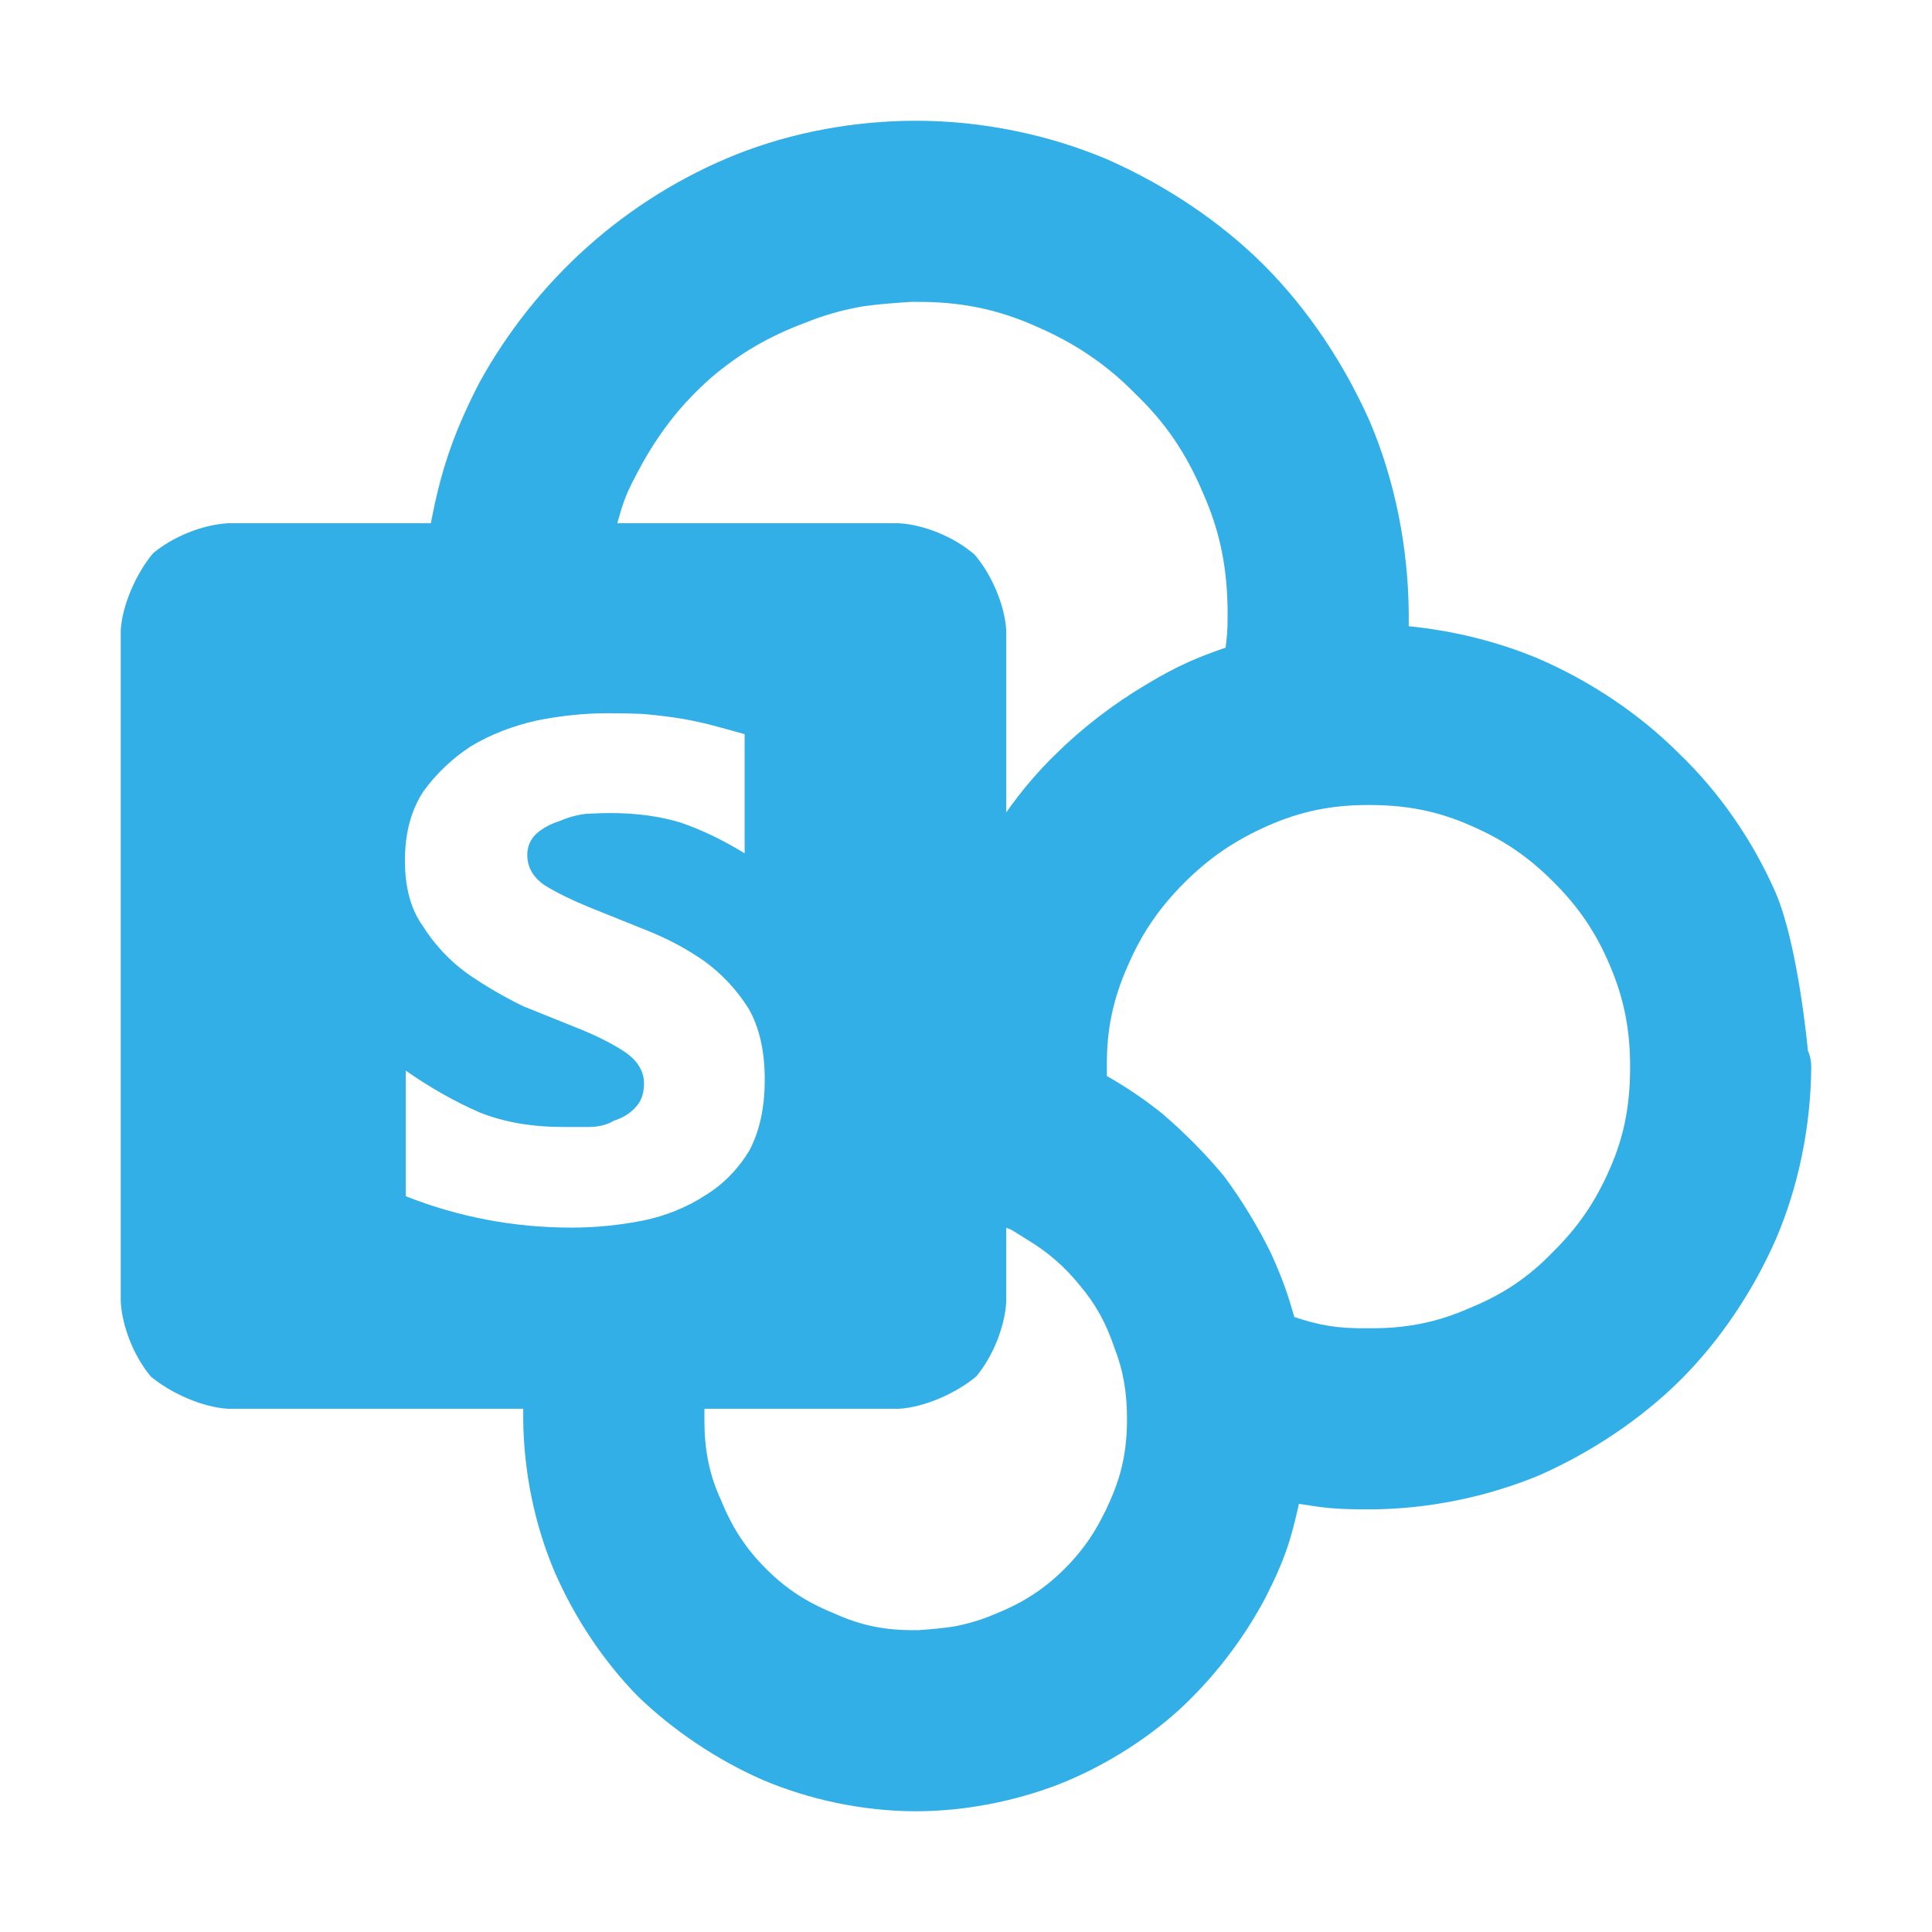 <svg viewBox="0 0 24 24" xmlns="http://www.w3.org/2000/svg"><path fill="rgb(50, 175, 230)" d="m8 15.16c.28-.06.533-.163.76-.31.227-.14.41-.327.55-.56.127-.24.19-.533.19-.88 0-.353-.067-.647-.2-.88-.147-.233-.33-.43-.55-.59-.22-.153-.457-.28-.71-.38l-.72-.29c-.213-.087-.397-.177-.55-.27-.147-.1-.22-.227-.22-.38 0-.107.04-.197.12-.27.08-.067.173-.117.28-.15.107-.047.217-.077.33-.09.12-.007.22-.01.3-.01.327 0 .62.04.88.12.253.087.517.213.79.38v-1.48c-.167-.047-.313-.087-.44-.12-.133-.033-.263-.06-.39-.08-.133-.02-.273-.037-.42-.05-.133-.007-.283-.01-.45-.01-.287 0-.58.03-.88.09-.3.067-.573.173-.82.32-.233.153-.43.34-.59.56-.153.233-.23.52-.23.86 0 .333.073.603.22.81.147.233.33.43.55.59.22.153.453.29.7.41l.72.29c.227.093.413.19.56.29.147.107.22.233.22.38 0 .127-.037.227-.11.3-.067.073-.153.127-.26.16-.087.053-.193.08-.32.08h-.31c-.393 0-.74-.06-1.04-.18-.307-.133-.613-.307-.92-.52v1.56c.66.26 1.347.39 2.06.39.3 0 .6-.03.9-.09zm14.5-1.91c-.005.744-.159 1.493-.442 2.15-.282.64-.688 1.247-1.174 1.734-.487.486-1.1.897-1.747 1.186-.656.275-1.401.43-2.137.43-.458 0-.576-.024-.864-.069-.094.415-.159.665-.424 1.182-.277.517-.653 1.002-1.076 1.387-.424.382-.944.702-1.484.916-.552.212-1.172.334-1.772.334-.657 0-1.326-.143-1.909-.391-.567-.249-1.108-.613-1.545-1.035-.424-.432-.786-.972-1.035-1.545-.249-.583-.386-1.249-.391-1.899v-.13h-3.67c-.314-.018-.709-.193-.957-.401-.208-.249-.355-.615-.373-.929v-8.34c.018-.314.193-.709.401-.957.249-.208.615-.355.929-.373h2.522c.116-.602.254-1.068.598-1.737.344-.631.811-1.218 1.347-1.696.536-.481 1.178-.882 1.859-1.152.684-.271 1.458-.415 2.224-.415.823 0 1.651.173 2.38.482.727.322 1.403.774 1.944 1.314.54.541.993 1.219 1.315 1.946.309.73.476 1.559.481 2.388v.149c.56.056 1.109.193 1.606.401.655.283 1.26.69 1.744 1.173.507.485.924 1.088 1.209 1.739.279.656.397 1.932.399 1.958.027.061.042.129.042.2zm-.04-.194c.01.032.004.011 0 0zm-11.125-9.307c-.179.011-.499.034-.662.065-.234.044-.438.102-.658.191-.456.168-.83.386-1.187.692-.342.303-.605.629-.842 1.048-.233.421-.241.493-.318.755h3.502c.318.02.687.173.937.39.21.244.374.624.393.94v2.262c.184-.263.394-.51.62-.729.324-.32.712-.619 1.124-.863.389-.234.635-.335.981-.455.017-.145.025-.193.025-.415 0-.557-.091-1.026-.308-1.51-.204-.484-.464-.868-.833-1.223-.357-.364-.744-.628-1.23-.839-.483-.217-.952-.313-1.509-.308-.012 0-.023 0-.035-.001zm.069 16.502c.145-.01.369-.03.482-.053.177-.037.326-.083.496-.157.339-.138.595-.306.843-.553.25-.25.418-.509.567-.849.146-.332.208-.633.208-1.009 0-.33-.044-.599-.159-.895-.102-.301-.232-.537-.426-.766-.198-.244-.402-.419-.675-.582-.261-.167-.161-.097-.24-.136v.919c-.018.314-.165.68-.373.929-.248.208-.643.383-.957.401h-2.418c-.001.042-.002-.06-.002.13 0 .376.057.679.208 1.009.138.339.308.599.556.847s.501.415.84.553c.33.151.64.216 1.016.211.012 0 .023 0 .034.001zm5.596-3.751c.464.005.85-.072 1.254-.25.417-.17.738-.386 1.039-.7.31-.304.53-.626.708-1.038.177-.403.249-.791.249-1.262 0-.451-.073-.839-.252-1.259-.178-.419-.395-.731-.702-1.037-.306-.307-.624-.527-1.043-.705-.404-.177-.789-.249-1.253-.249-.463 0-.843.079-1.248.257-.412.182-.731.4-1.038.707s-.527.621-.705 1.035c-.185.418-.264.802-.259 1.251v.117c.242.137.478.297.687.466.27.23.541.503.77.78.213.287.426.633.584.961.15.331.212.522.288.787.306.099.515.144.921.139z" stroke-linecap="round" stroke-linejoin="round"/></svg>